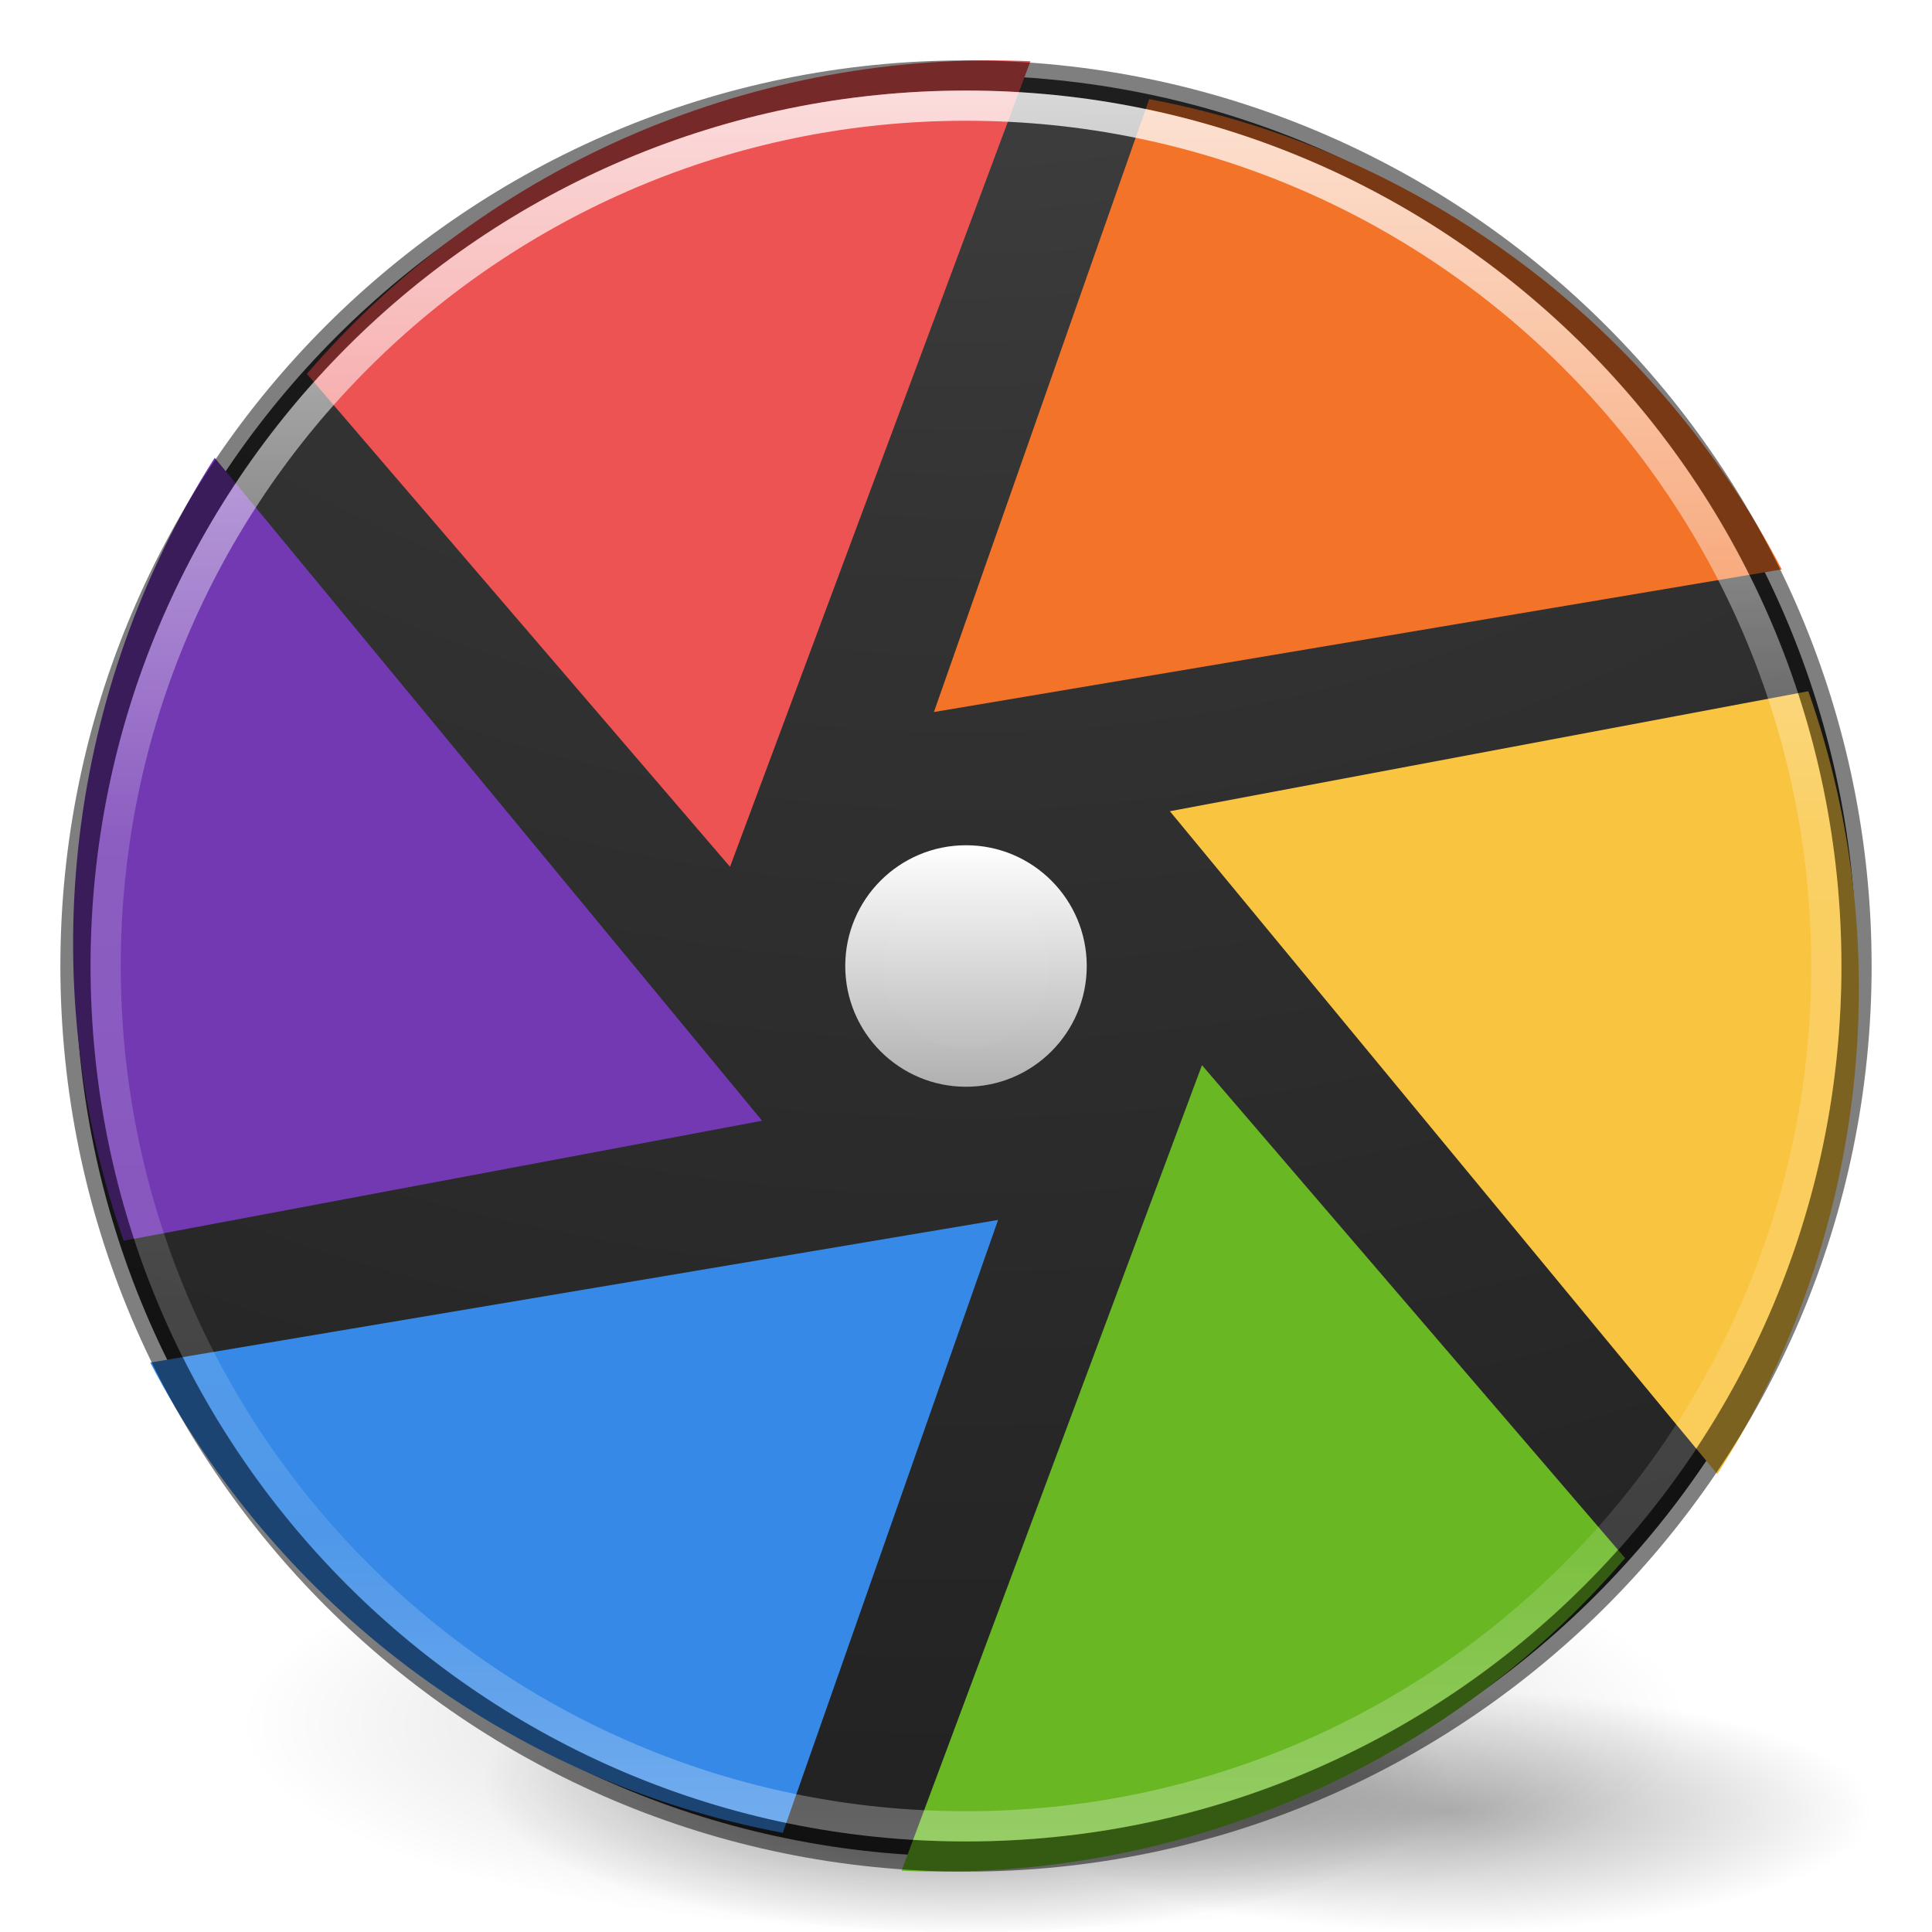 <?xml version="1.0" encoding="UTF-8" standalone="no"?>
<svg
   xmlns:dc="http://purl.org/dc/elements/1.1/"
   xmlns:cc="http://creativecommons.org/ns#"
   xmlns:rdf="http://www.w3.org/1999/02/22-rdf-syntax-ns#"
   xmlns:svg="http://www.w3.org/2000/svg"
   xmlns="http://www.w3.org/2000/svg"
   xmlns:xlink="http://www.w3.org/1999/xlink"
   xmlns:sodipodi="http://sodipodi.sourceforge.net/DTD/sodipodi-0.dtd"
   xmlns:inkscape="http://www.inkscape.org/namespaces/inkscape"
   id="svg3489"
   height="64"
   width="64"
   version="1.1"
   sodipodi:docname="darktable.svg"
   inkscape:version="0.92.4 5da689c313, 2019-01-14">
  <sodipodi:namedview
     pagecolor="#ffffff"
     bordercolor="#666666"
     borderopacity="1"
     objecttolerance="10"
     gridtolerance="10"
     guidetolerance="10"
     inkscape:pageopacity="0"
     inkscape:pageshadow="2"
     inkscape:window-width="1366"
     inkscape:window-height="741"
     id="namedview56"
     showgrid="true"
     inkscape:zoom="1.84375"
     inkscape:cx="-29.66994"
     inkscape:cy="32.179025"
     inkscape:window-x="0"
     inkscape:window-y="-10"
     inkscape:window-maximized="1"
     inkscape:current-layer="g968">
    <inkscape:grid
       type="xygrid"
       id="grid920" />
  </sodipodi:namedview>
  <defs
     id="defs3491">
    <linearGradient
       id="linearGradient4806">
      <stop
         offset="0"
         style="stop-color:#ffffff;stop-opacity:1"
         id="stop4808" />
      <stop
         offset="0.424"
         style="stop-color:#ffffff;stop-opacity:0.235"
         id="stop4810" />
      <stop
         offset="0.821"
         style="stop-color:#ffffff;stop-opacity:0.157"
         id="stop4812" />
      <stop
         offset="1"
         style="stop-color:#ffffff;stop-opacity:0.392"
         id="stop4814" />
    </linearGradient>
    <linearGradient
       gradientTransform="matrix(2.327,0,0,2.327,-135.945,-32.843)"
       gradientUnits="userSpaceOnUse"
       xlink:href="#linearGradient4806"
       id="linearGradient3293"
       y2="40.496"
       x2="71.204"
       y1="15.369"
       x1="71.204" />
    <linearGradient
       id="linearGradient23419">
      <stop
         offset="0"
         style="stop-color:#000000;stop-opacity:1"
         id="stop23421" />
      <stop
         offset="1"
         style="stop-color:#000000;stop-opacity:0"
         id="stop23423" />
    </linearGradient>
    <linearGradient
       id="linearGradient8838">
      <stop
         offset="0"
         style="stop-color:#000000;stop-opacity:1"
         id="stop8840" />
      <stop
         offset="1"
         style="stop-color:#000000;stop-opacity:0"
         id="stop8842" />
    </linearGradient>
    <linearGradient
       id="linearGradient2867-449-88-871-390-598-476-591-434-148-57-177-3-8-8-9">
      <stop
         offset="0"
         style="stop-color:#4d4d4d;stop-opacity:1"
         id="stop3750-8-9-0" />
      <stop
         offset="0.262"
         style="stop-color:#333333;stop-opacity:1"
         id="stop3752-3-2-2" />
      <stop
         offset="0.705"
         style="stop-color:#1a1a1a;stop-opacity:1"
         id="stop3754-7-2-2" />
      <stop
         offset="1"
         style="stop-color:#000000;stop-opacity:1"
         id="stop3756-9-3-05" />
    </linearGradient>
    <linearGradient
       id="linearGradient3104-8-8-97-4-6-2-0-1-4-0-5-8-3-9-1">
      <stop
         offset="0"
         style="stop-color:#000000;stop-opacity:0.322"
         id="stop3106-5-4-3-5-0-1-61-9-2-7-3-3-2-6-9" />
      <stop
         offset="1"
         style="stop-color:#000000;stop-opacity:0.278"
         id="stop3108-4-3-7-8-2-4-01-9-9-0-6-4-3-7-7" />
    </linearGradient>
    <linearGradient
       id="linearGradient4632-92-3-0-8-1-6-6">
      <stop
         offset="0"
         style="stop-color:#fafafa;stop-opacity:1"
         id="stop4634-68-8-0-2-9-1-1" />
      <stop
         offset="1"
         style="stop-color:#e1e1e1;stop-opacity:1"
         id="stop4636-8-21-7-1-4-9-4" />
    </linearGradient>
    <linearGradient
       id="linearGradient4011-7-0">
      <stop
         offset="0"
         style="stop-color:#ffffff;stop-opacity:1"
         id="stop4013-4" />
      <stop
         offset="0.508"
         style="stop-color:#ffffff;stop-opacity:0.235"
         id="stop4015-61" />
      <stop
         offset="0.835"
         style="stop-color:#ffffff;stop-opacity:0.157"
         id="stop4017-2" />
      <stop
         offset="1"
         style="stop-color:#ffffff;stop-opacity:0.392"
         id="stop4019-2" />
    </linearGradient>
    <linearGradient
       gradientTransform="matrix(0.73,0,0,0.73,-4.346,29.496)"
       gradientUnits="userSpaceOnUse"
       xlink:href="#linearGradient4011-7-0"
       id="linearGradient3306"
       y2="42.884"
       x2="71.204"
       y1="7.831"
       x1="71.204" />
    <linearGradient
       gradientTransform="matrix(1.115,0,0,1.151,154.349,-4.972)"
       gradientUnits="userSpaceOnUse"
       xlink:href="#linearGradient3104-8-8-97-4-6-2-0-1-4-0-5-8-3-9-1"
       id="linearGradient3315"
       y2="5.176"
       x2="-95.838"
       y1="54.2"
       x1="-95.838" />
    <radialGradient
       gradientTransform="matrix(0,7.195,-7.612,-1.9584024e-7,96.316,-28.424)"
       gradientUnits="userSpaceOnUse"
       xlink:href="#linearGradient2867-449-88-871-390-598-476-591-434-148-57-177-3-8-8-9"
       id="radialGradient3328"
       fy="8.45"
       fx="1.198"
       r="20"
       cy="8.45"
       cx="1.198" />
    <radialGradient
       gradientTransform="matrix(1.318,0,0,0.376,-34.518,58.259)"
       gradientUnits="userSpaceOnUse"
       xlink:href="#linearGradient8838"
       id="radialGradient3384"
       fy="4.625"
       fx="62.625"
       r="10.625"
       cy="4.625"
       cx="62.625" />
    <radialGradient
       gradientTransform="matrix(0,1.707,-1.805,-4.6448879e-8,63.254,23.291)"
       gradientUnits="userSpaceOnUse"
       xlink:href="#linearGradient4632-92-3-0-8-1-6-6"
       id="radialGradient3399"
       fy="8.45"
       fx="6.275"
       r="20"
       cy="8.45"
       cx="6.275" />
    <radialGradient
       r="62.769"
       fy="185.297"
       fx="99.189"
       cy="185.297"
       cx="99.189"
       gradientTransform="matrix(0.382,7.5555777e-8,-1.8372241e-8,0.112,-5.925,36.336)"
       gradientUnits="userSpaceOnUse"
       id="radialGradient3300-9"
       xlink:href="#linearGradient23419" />
    <radialGradient
       r="62.769"
       fy="185.297"
       fx="99.189"
       cy="185.297"
       cx="99.189"
       gradientTransform="matrix(0.255,5.3967361e-8,-1.2248161e-8,0.08,6.716,44.241)"
       gradientUnits="userSpaceOnUse"
       id="radialGradient4192"
       xlink:href="#linearGradient23419" />
    <linearGradient
       id="linearGradient4133">
      <stop
         style="stop-color:#3689e6;stop-opacity:1"
         offset="0"
         id="stop4135" />
      <stop
         style="stop-color:#0d52bf;stop-opacity:1"
         offset="1"
         id="stop4137" />
    </linearGradient>
    <linearGradient
       id="linearGradient4123">
      <stop
         style="stop-color:#68b723;stop-opacity:1"
         offset="0"
         id="stop4125" />
      <stop
         style="stop-color:#3a9104;stop-opacity:1"
         offset="1"
         id="stop4127" />
    </linearGradient>
    <linearGradient
       id="linearGradient4105">
      <stop
         style="stop-color:#f7f10e;stop-opacity:1;"
         offset="0"
         id="stop4107" />
      <stop
         style="stop-color:#c58907;stop-opacity:1;"
         offset="1"
         id="stop4109" />
    </linearGradient>
    <linearGradient
       id="linearGradient4163">
      <stop
         style="stop-color:#f37329;stop-opacity:1"
         offset="0"
         id="stop4165" />
      <stop
         style="stop-color:#cc3b02;stop-opacity:1"
         offset="1"
         id="stop4167" />
    </linearGradient>
    <linearGradient
       id="linearGradient4153">
      <stop
         style="stop-color:#c6262e;stop-opacity:1"
         offset="0"
         id="stop4155" />
      <stop
         style="stop-color:#a10705;stop-opacity:1"
         offset="1"
         id="stop4157" />
    </linearGradient>
    <linearGradient
       id="linearGradient4143">
      <stop
         style="stop-color:#a56de2;stop-opacity:1"
         offset="0"
         id="stop4145" />
      <stop
         style="stop-color:#7239b3;stop-opacity:1"
         offset="1"
         id="stop4147" />
    </linearGradient>
    <filter
       inkscape:collect="always"
       style="color-interpolation-filters:sRGB"
       id="filter4752"
       x="-0.096"
       width="1.192"
       y="-0.096"
       height="1.192">
      <feGaussianBlur
         inkscape:collect="always"
         stdDeviation="1.758"
         id="feGaussianBlur4754" />
    </filter>
    <linearGradient
       inkscape:collect="always"
       xlink:href="#linearGradient4206"
       id="linearGradient4212"
       x1="256"
       y1="224"
       x2="256"
       y2="288"
       gradientUnits="userSpaceOnUse"
       gradientTransform="matrix(0.125,0,0,0.125,-1.589e-5,-3.62e-6)" />
    <linearGradient
       id="linearGradient4206">
      <stop
         style="stop-color:#ffffff;stop-opacity:1;"
         offset="0"
         id="stop4208" />
      <stop
         style="stop-color:#b0b0b0;stop-opacity:1;"
         offset="1"
         id="stop4210" />
    </linearGradient>
    <linearGradient
       xlink:href="#linearGradient4806"
       id="linearGradient3293-7"
       gradientUnits="userSpaceOnUse"
       gradientTransform="matrix(2.327,0,0,2.327,-135.945,-32.843)"
       x1="71.204"
       y1="15.369"
       x2="71.204"
       y2="40.496" />
  </defs>
  <path
     style="display:inline;overflow:visible;visibility:visible;opacity:0.3;fill:url(#radialGradient3384);fill-opacity:1;fill-rule:evenodd;stroke:none;stroke-width:1;marker:none"
     id="path8836"
     d="m 62,60 c 0,2.209 -6.268,4 -14,4 -7.732,0 -14,-1.791 -14,-4 0,-2.209 6.268,-4 14,-4 7.732,0 14,1.791 14,4 l 0,0 z" />
  <g
     id="g4198"
     transform="translate(1.55e-6,-0.002)">
    <path
       style="opacity:0.2;fill:url(#radialGradient3300-9);fill-opacity:1;stroke:none"
       id="path3818-0"
       d="m 56,57.002 a 24,6.999 0 1 1 -48,0 24,6.999 0 1 1 48,0 z" />
    <path
       d="m 48,59.002 a 16,4.999 0 1 1 -32,0 16,4.999 0 1 1 32,0 z"
       id="path4190"
       style="opacity:0.4;fill:url(#radialGradient4192);fill-opacity:1;stroke:none" />
  </g>
  <path
     style="color:#000000;fill:url(#radialGradient3328);fill-opacity:1;fill-rule:nonzero;stroke:none;stroke-width:1;marker:none;visibility:visible;display:inline;overflow:visible;enable-background:accumulate"
     id="path2555-9"
     d="m 32,2.5 c -16.277,0 -29.5,13.223 -29.5,29.5 0,16.277 13.223,29.5 29.5,29.5 16.277,0 29.5,-13.223 29.5,-29.5 0,-16.277 -13.223,-29.5 -29.5,-29.5 z" />
  <g
     id="g968"
     transform="matrix(1,0,0,1,29.903,8.898)">
    <path
       inkscape:transform-center-y="-18.563876"
       inkscape:transform-center-x="-12.980366"
       inkscape:connector-curvature="0"
       id="path3902"
       d="M 8.166,-5.614 1.034,14.689 29.12,9.964 C 24.96,1.975 17.297,-3.896 8.166,-5.614 Z"
       style="display:inline;fill:#f37329;fill-opacity:1;fill-rule:nonzero;stroke:none;stroke-width:0.129" />
    <path
       style="display:inline;fill:#f9c440;fill-opacity:1;fill-rule:nonzero;stroke:none;stroke-width:0.129"
       d="M 30,14 8.851,17.975 26.986,39.936 C 31.825,32.339 33.077,22.766 30,14 Z"
       id="path3905"
       inkscape:connector-curvature="0"
       inkscape:transform-center-x="-18.166077"
       inkscape:transform-center-y="3.8663557" />
    <path
       inkscape:transform-center-y="16.642859"
       inkscape:transform-center-x="-9.8496802"
       inkscape:connector-curvature="0"
       id="path3909"
       d="M 23.931,42.716 9.914,26.387 -0.037,53.073 c 8.999,0.392 17.915,-3.31 23.968,-10.358 z"
       style="display:inline;fill:#68b723;fill-opacity:1;fill-rule:nonzero;stroke:none;stroke-width:0.129" />
    <path
       style="display:inline;fill:#3689e6;fill-opacity:1;fill-rule:nonzero;stroke:none;stroke-width:0.129"
       d="m -3.972,51.817 7.132,-20.303 -28.086,4.725 c 4.16,7.989 11.824,13.86 20.954,15.578 z"
       id="path3913"
       inkscape:connector-curvature="0"
       inkscape:transform-center-x="12.980366"
       inkscape:transform-center-y="18.563877" />
    <path
       inkscape:transform-center-y="-3.8663508"
       inkscape:transform-center-x="18.166077"
       inkscape:connector-curvature="0"
       id="path3917"
       d="M -25.806,32.203 -4.657,28.228 -22.792,6.267 c -4.839,7.597 -6.091,17.17 -3.014,25.936 z"
       style="display:inline;fill:#7239b3;fill-opacity:1;fill-rule:nonzero;stroke:none;stroke-width:0.129" />
    <path
       style="display:inline;fill:#ed5353;fill-opacity:1;fill-rule:nonzero;stroke:none;stroke-width:0.129"
       d="m -19.737,3.488 14.017,16.328 9.951,-26.686 c -8.999,-0.392 -17.915,3.31 -23.968,10.358 z"
       id="path3921"
       inkscape:connector-curvature="0"
       inkscape:transform-center-x="9.8496813"
       inkscape:transform-center-y="-16.642863" />
  </g>
  <path
     style="opacity:0.5;color:#000000;fill:#000000;fill-opacity:0;fill-rule:nonzero;stroke:#000000;stroke-width:1;stroke-linecap:round;stroke-linejoin:round;stroke-miterlimit:4;stroke-opacity:1;stroke-dasharray:none;stroke-dashoffset:0;marker:none;visibility:visible;display:inline;overflow:visible;enable-background:accumulate"
     id="path2555-7-1"
     d="m 32,2.5 c -16.277,0 -29.5,13.223 -29.5,29.5 0,16.277 13.223,29.5 29.5,29.5 16.277,0 29.5,-13.223 29.5,-29.5 C 61.5,15.723 48.277,2.5 32,2.5 z" />
  <circle
     style="display:inline;fill:url(#linearGradient4212);fill-opacity:1;stroke:none;stroke-width:0.125"
     id="path4204"
     cx="32"
     cy="32"
     r="4" />
  <path
     style="display:inline;opacity:0.15;fill:#ffffff;fill-opacity:1;stroke:none;filter:url(#filter4752)"
     d="m 254.781,234.031 c -17.879,-0.186 -28.235,25.629 -14.562,37.5 10.37,10.67 31.407,7.507 36.219,-7.156 5.242,-12.604 -3.314,-29.036 -17.281,-30.156 -1.451,-0.203 -2.911,-0.282 -4.375,-0.188 z"
     id="path4214"
     inkscape:connector-curvature="0"
     transform="matrix(0.125,0,0,0.125,-1.659e-5,-4.42e-6)" />
  <path
     style="color:#000000;display:inline;overflow:visible;visibility:visible;opacity:0.8;fill:none;stroke:url(#linearGradient3293-7);stroke-width:1;stroke-linecap:round;stroke-linejoin:round;stroke-miterlimit:4;stroke-dasharray:none;stroke-dashoffset:0;stroke-opacity:1;marker:none;enable-background:accumulate"
     id="path3019"
     d="m 60.5,32 c 0,15.74 -12.76,28.5 -28.5,28.5 -15.74,0 -28.5,-12.76 -28.5,-28.5 0,-15.74 12.76,-28.5 28.5,-28.5 15.74,0 28.5,12.76 28.5,28.5 z"
     inkscape:connector-curvature="0"
     sodipodi:nodetypes="sssss" />
</svg>
